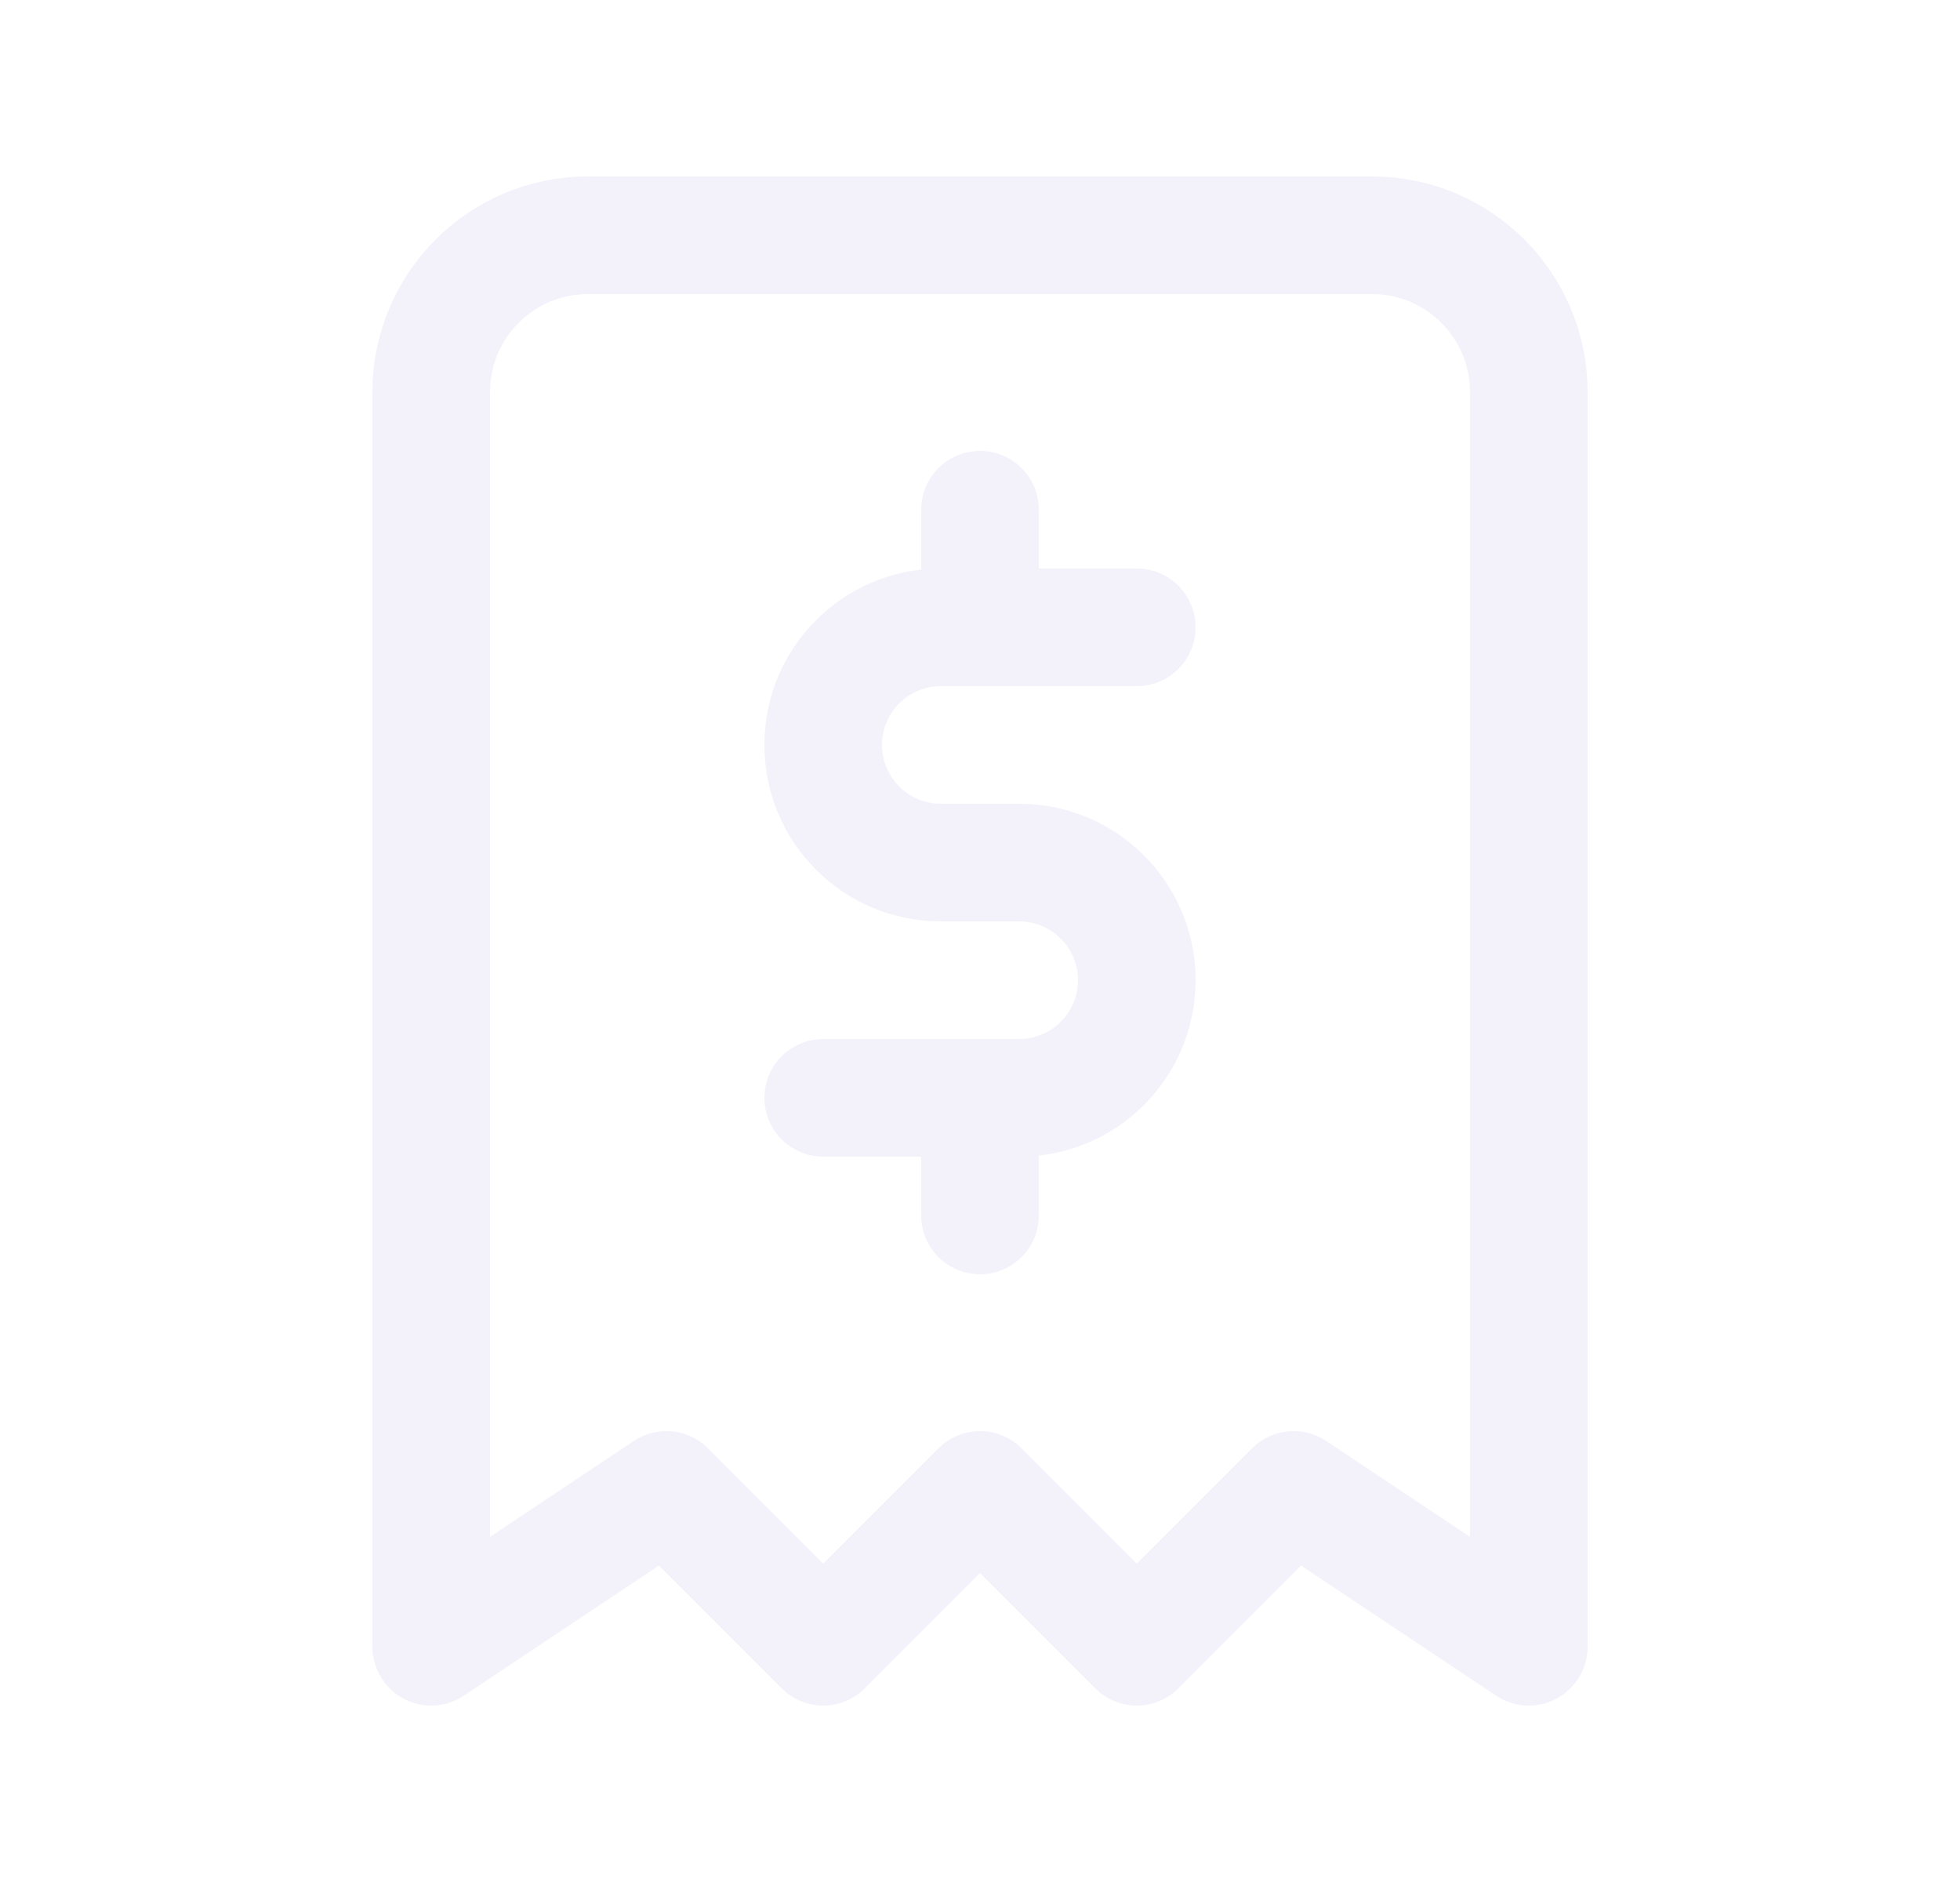 <svg width="25" height="24" viewBox="0 0 25 24" fill="none" xmlns="http://www.w3.org/2000/svg">
<path d="M5.5 21V5C5.5 3.895 6.395 3 7.5 3H17.5C18.605 3 19.5 3.895 19.5 5V21L16.5 19L14.5 21L12.5 19L10.5 21L8.5 19L5.5 21" stroke="#E1DEF5" stroke-opacity="0.4" stroke-width="1.5" stroke-linecap="round" stroke-linejoin="round"/>
<path d="M14.5 8.75C14.914 8.75 15.25 8.414 15.25 8C15.25 7.586 14.914 7.25 14.5 7.25V8.75ZM13 11L13 10.25H13V11ZM13 14L13 14.75H13L13 14ZM10.5 13.25C10.086 13.25 9.75 13.586 9.75 14C9.75 14.414 10.086 14.75 10.5 14.75V13.25ZM13.25 14C13.25 13.586 12.914 13.25 12.5 13.25C12.086 13.25 11.75 13.586 11.75 14H13.25ZM11.75 15.5C11.75 15.914 12.086 16.25 12.5 16.25C12.914 16.25 13.25 15.914 13.25 15.5H11.75ZM13.25 6.5C13.25 6.086 12.914 5.75 12.5 5.75C12.086 5.75 11.75 6.086 11.75 6.5H13.25ZM11.75 8C11.75 8.414 12.086 8.75 12.5 8.75C12.914 8.75 13.25 8.414 13.25 8H11.75ZM14.5 7.25H12V8.75H14.5V7.25ZM12 7.25C10.757 7.25 9.75 8.257 9.75 9.5H11.25C11.25 9.086 11.586 8.75 12 8.75V7.25ZM9.75 9.5C9.75 10.743 10.757 11.75 12 11.75V10.25C11.586 10.25 11.25 9.914 11.25 9.5H9.75ZM12 11.75H13V10.25H12V11.75ZM13 11.75C13.414 11.75 13.75 12.086 13.75 12.5H15.25C15.25 11.257 14.243 10.25 13 10.25L13 11.75ZM13.75 12.5C13.75 12.914 13.414 13.25 13 13.25L13 14.75C14.243 14.75 15.25 13.743 15.25 12.5H13.75ZM13 13.25H10.5V14.75H13V13.25ZM11.75 14V15.5H13.25V14H11.75ZM11.75 6.5V8H13.25V6.5H11.75Z" fill="#E1DEF5" fill-opacity="0.4"/>
</svg>
